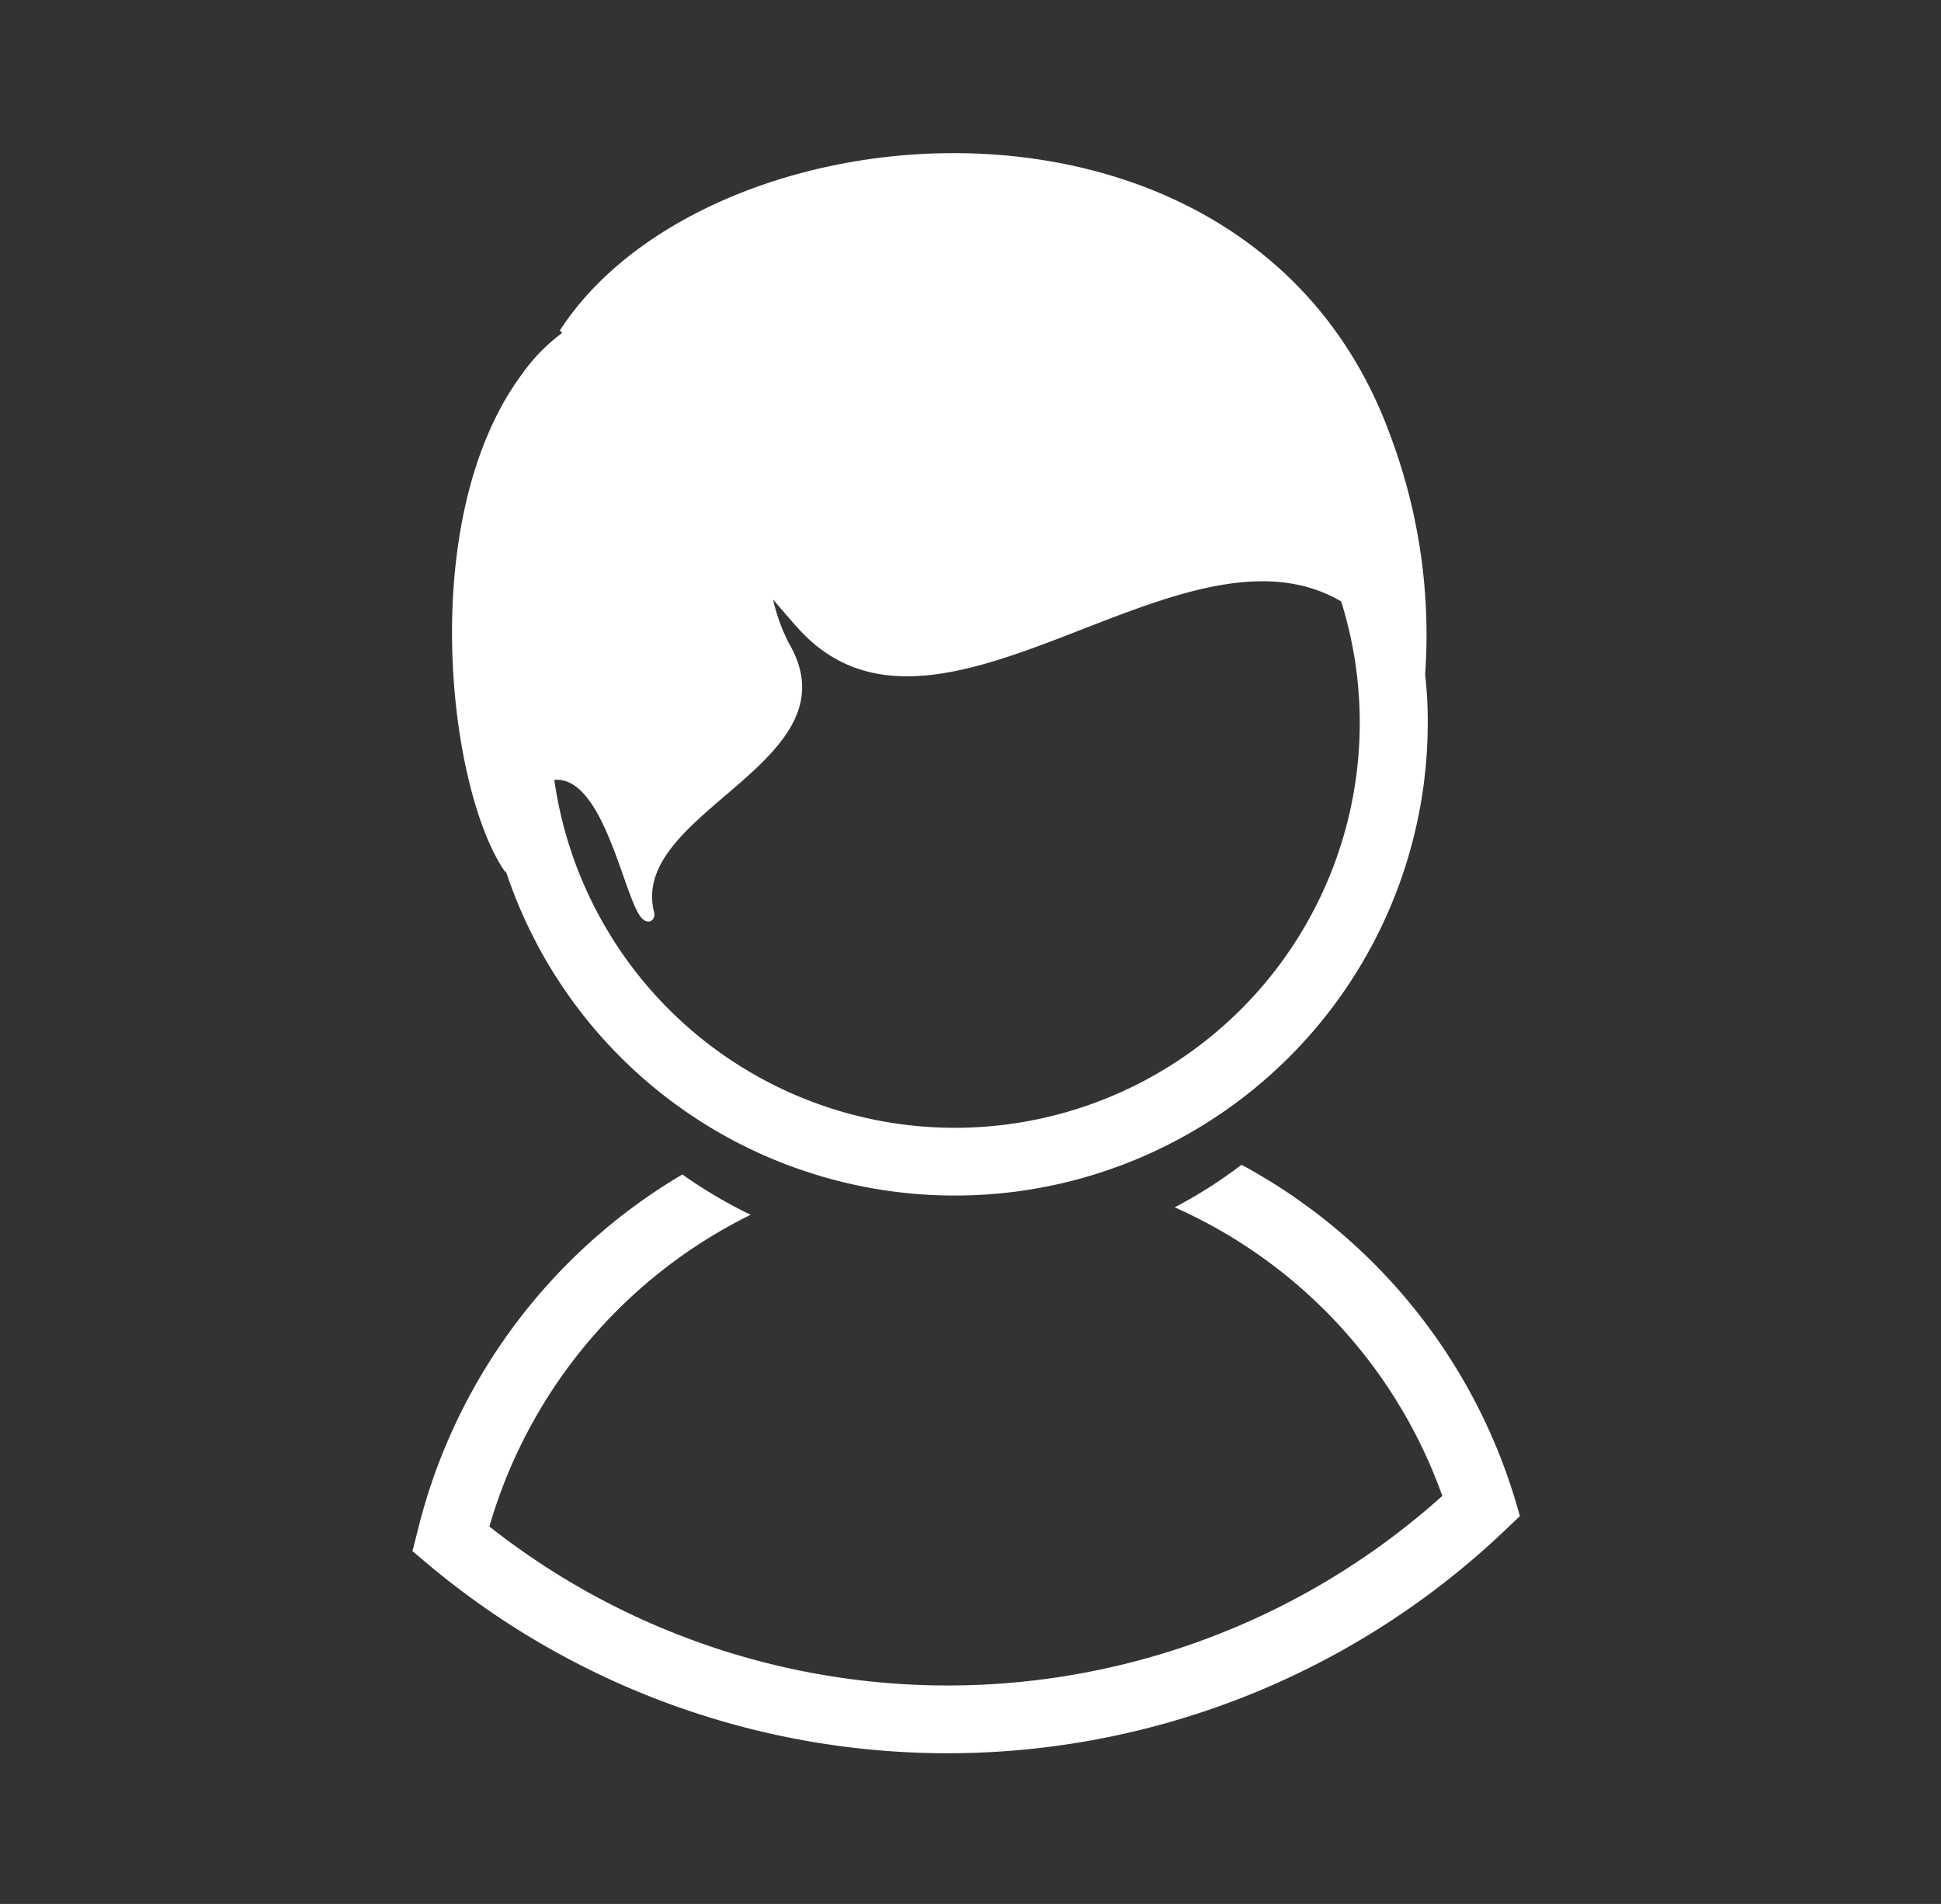 <svg id="Calque_1" data-name="Calque 1" xmlns="http://www.w3.org/2000/svg" viewBox="0 0 52 51"><rect x="0" y="0" width="52" height="51" fill="#333333" stroke="none"/><defs><style>.cls-1{fill:#fff;}</style></defs><path class="cls-1" d="M40.56,40.07a15.2,15.2,0,0,0-7.3-8.87,12.33,12.33,0,0,1-1.79,1.14,13.38,13.38,0,0,1,7.17,7.73,19.83,19.83,0,0,1-25.53.82,13.5,13.5,0,0,1,7-8.35,12.93,12.93,0,0,1-1.83-1.08A15.31,15.31,0,0,0,11.19,41l-.14.55.44.37A21.66,21.66,0,0,0,40.31,41l.41-.39Z"/><path class="cls-1" d="M13.54,23.3a12.67,12.67,0,0,0,24.71-3.93h0a11.2,11.2,0,0,0-.07-1.3,15.17,15.17,0,0,0-.92-6.37C33.57,1.46,19,2.67,15,8.85l.06.07A4.79,4.79,0,0,0,14,10C11.12,13.85,12,21.2,13.55,23.38,13.54,23.35,13.55,23.32,13.54,23.3Zm3.68,1.32c.18.16.36,0,.3-.2-.66-2.69,5.47-4,3.62-7.18a5,5,0,0,1-.43-1.18c.23.26.45.53.69.79,3.72,4.09,10.23-3.26,14.53-.74a10.85,10.85,0,0,1-10.35,14.1,10.84,10.84,0,0,1-10.73-9.32C16.21,20.77,16.74,24.22,17.22,24.62Z"/></svg>